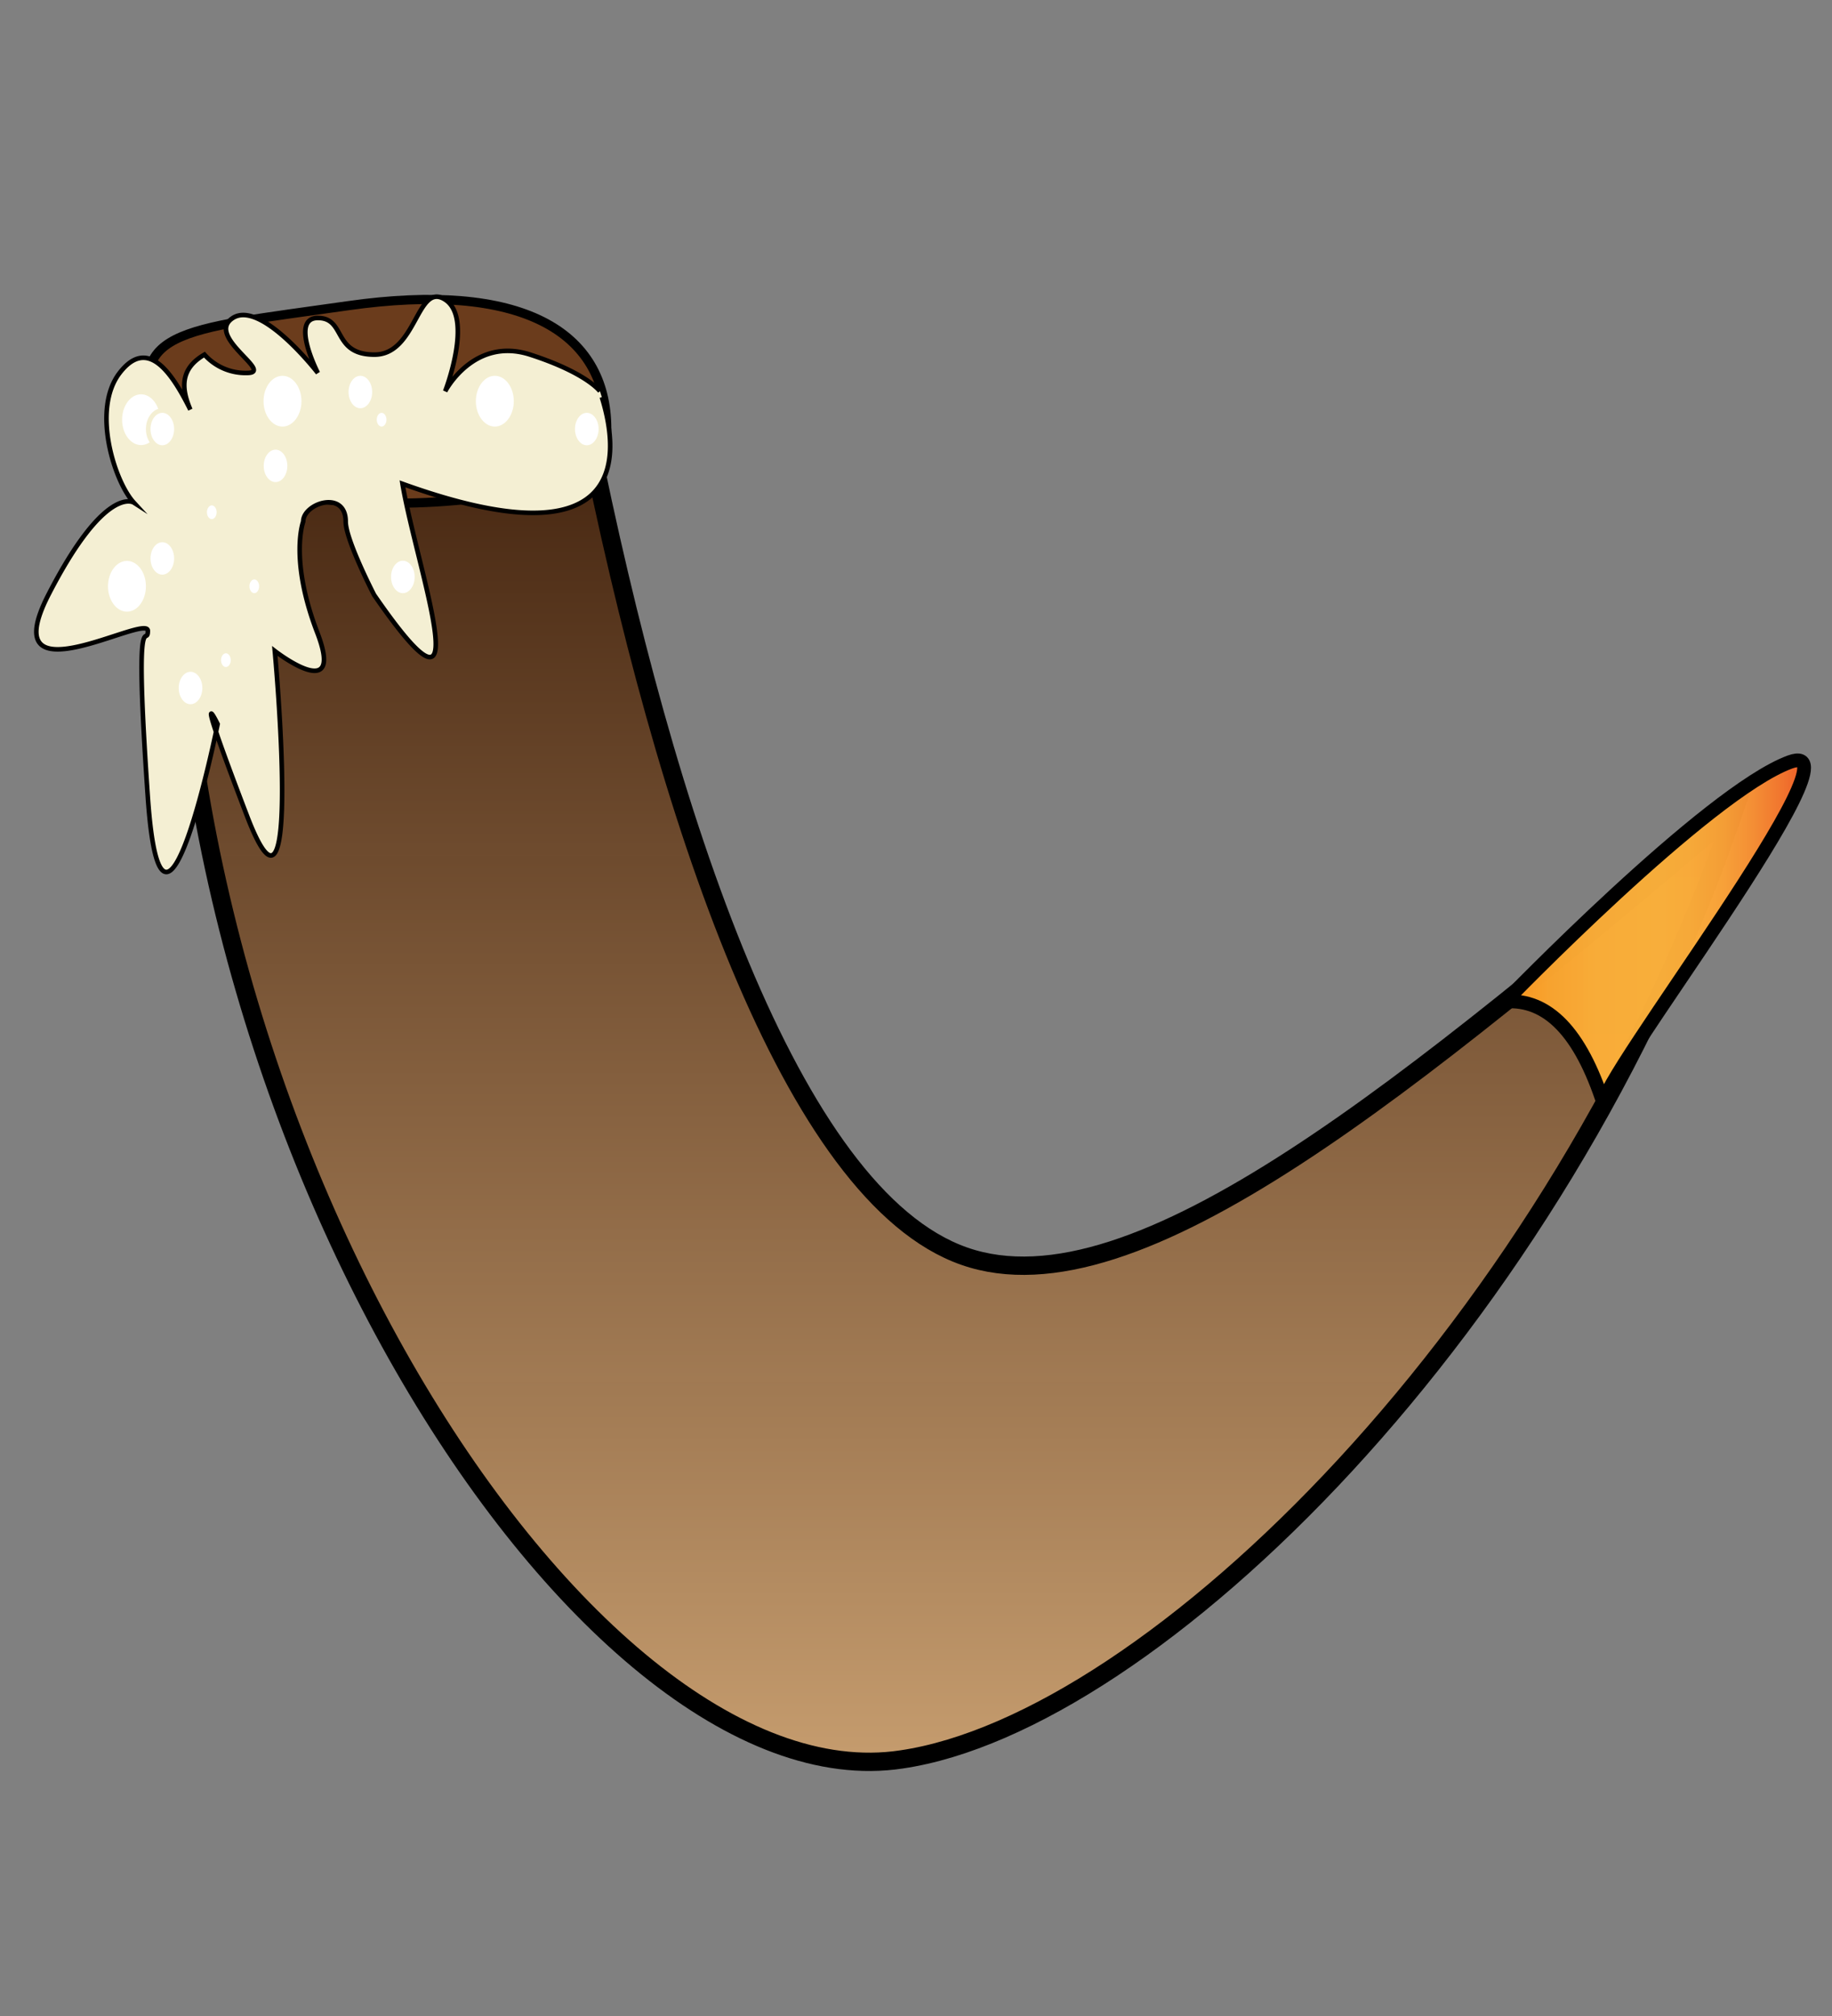 <svg id="Layer_1" data-name="Layer 1" xmlns="http://www.w3.org/2000/svg" xmlns:xlink="http://www.w3.org/1999/xlink" width="100" height="110" viewBox="0 -5 100 110">
  <rect x="0" y="-5" width="100" height="110" fill="#808080" stroke="none"/>
  <defs>
    <linearGradient id="linear-gradient" x1="52.12" y1="91.18" x2="52.12" y2="18.41" gradientUnits="userSpaceOnUse">
      <stop offset="0" stop-color="#c69c6d" stop-opacity="0.98"/>
      <stop offset="0.52" stop-color="#835d3b" stop-opacity="0.97"/>
      <stop offset="1" stop-color="#42210b" stop-opacity="0.96"/>
    </linearGradient>
    <linearGradient id="linear-gradient-2" x1="82.16" y1="45.86" x2="98.49" y2="45.86" gradientUnits="userSpaceOnUse">
      <stop offset="0" stop-color="#f7931e"/>
      <stop offset="0.14" stop-color="#f9a32e" stop-opacity="0.99"/>
      <stop offset="0.3" stop-color="#fbad38" stop-opacity="0.98"/>
      <stop offset="0.51" stop-color="#fbb03b" stop-opacity="0.98"/>
      <stop offset="0.62" stop-color="#fbac3a" stop-opacity="0.98"/>
      <stop offset="0.73" stop-color="#f9a137" stop-opacity="0.98"/>
      <stop offset="0.83" stop-color="#f78e32" stop-opacity="0.97"/>
      <stop offset="0.93" stop-color="#f4732b" stop-opacity="0.97"/>
      <stop offset="1" stop-color="#f15a24" stop-opacity="0.96"/>
    </linearGradient>
  </defs>
  <title>viking_2</title>
  <path d="M9.8,18.41H32.07c4.24,21.2,11.14,41.83,20.56,45.13s24.55-9.53,42-24.21C85.06,67.39,62.82,89,49.21,91,31.67,93.67,7.36,55.26,9.8,18.41Z" stroke="#000" stroke-miterlimit="10" fill="url(#linear-gradient)"/>
  <path d="M33.12,18.41c0-5.38-4.71-8.07-14.12-6.73S6.75,13,8.64,18.41,33.12,23.79,33.12,18.41Z" fill="#6b3c1c" stroke="#000" stroke-miterlimit="10" stroke-width="0.5"/>
  <path d="M32.75,16.35s-.72-1-3.81-2-4.64,2-4.64,2,1.55-4,0-5-1.55,3-3.86,3-1.55-2-3.09-2,0,3,0,3-3.09-4-4.64-3,2.32,3,.77,3a3,3,0,0,1-2.32-1c-1.35.78-1.26,1.86-.77,3-1-2-2.32-4-3.86-2s-.28,5.93.77,7.07c0,0-1.55-1-4.64,5s5.41,1,5.41,2-.77-2,0,9.09,3.81-4,3.81-4-1.49-3.07,1.6,5S15,30.52,15,30.52s3.86,3,2.32-1-.77-6.06-.77-6.06c0-1,2.32-1.76,2.32,0,0,1,1.55,4,1.55,4,6,8.7,2.3-1.55,1.55-6.06,11.94,4.3,12-1.13,10.88-4.73" fill="#f4efd3" stroke="#000" stroke-miterlimit="10" stroke-width="0.25"/>
  <ellipse cx="6.93" cy="26.99" rx="1.16" ry="1.51" fill="#fff" stroke="#f4efd3" stroke-miterlimit="10" stroke-width="0.25"/>
  <ellipse cx="15.42" cy="16.89" rx="1.16" ry="1.51" fill="#fff" stroke="#f4efd3" stroke-miterlimit="10" stroke-width="0.25"/>
  <ellipse cx="27.01" cy="16.89" rx="1.16" ry="1.51" fill="#fff" stroke="#f4efd3" stroke-miterlimit="10" stroke-width="0.25"/>
  <ellipse cx="8.86" cy="25.47" rx="0.77" ry="1.01" fill="#fff" stroke="#f4efd3" stroke-miterlimit="10" stroke-width="0.25"/>
  <ellipse cx="10.4" cy="32.54" rx="0.77" ry="1.01" fill="#fff" stroke="#f4efd3" stroke-miterlimit="10" stroke-width="0.25"/>
  <ellipse cx="15.04" cy="20.42" rx="0.77" ry="1.01" fill="#fff" stroke="#f4efd3" stroke-miterlimit="10" stroke-width="0.25"/>
  <ellipse cx="19.67" cy="16.39" rx="0.77" ry="1.01" fill="#fff" stroke="#f4efd3" stroke-miterlimit="10" stroke-width="0.25"/>
  <ellipse cx="21.99" cy="26.48" rx="0.77" ry="1.01" fill="#fff" stroke="#f4efd3" stroke-miterlimit="10" stroke-width="0.25"/>
  <ellipse cx="12.33" cy="31.02" rx="0.39" ry="0.5" fill="#fff" stroke="#f4efd3" stroke-miterlimit="10" stroke-width="0.25"/>
  <ellipse cx="11.56" cy="22.95" rx="0.39" ry="0.5" fill="#fff" stroke="#f4efd3" stroke-miterlimit="10" stroke-width="0.25"/>
  <ellipse cx="13.88" cy="26.99" rx="0.39" ry="0.5" fill="#fff" stroke="#f4efd3" stroke-miterlimit="10" stroke-width="0.25"/>
  <ellipse cx="20.83" cy="17.9" rx="0.39" ry="0.5" fill="#fff" stroke="#f4efd3" stroke-miterlimit="10" stroke-width="0.25"/>
  <ellipse cx="32.03" cy="18.41" rx="0.77" ry="1.01" fill="#fff" stroke="#f4efd3" stroke-miterlimit="10" stroke-width="0.25"/>
  <ellipse cx="7.7" cy="17.9" rx="1.16" ry="1.51" fill="#fff" stroke="#f4efd3" stroke-miterlimit="10" stroke-width="0.25"/>
  <ellipse cx="8.86" cy="18.41" rx="0.77" ry="1.01" fill="#fff" stroke="#f4efd3" stroke-miterlimit="10" stroke-width="0.25"/>
  <path d="M82.16,49.65c2.31-.17,4.11,1.67,5.38,5.6C87.05,54.27,102,35,97.7,36.58,93.18,38.25,82.16,49.65,82.16,49.65Z" stroke="#000" stroke-miterlimit="10" stroke-width="0.75" fill="url(#linear-gradient-2)"/>
</svg>
